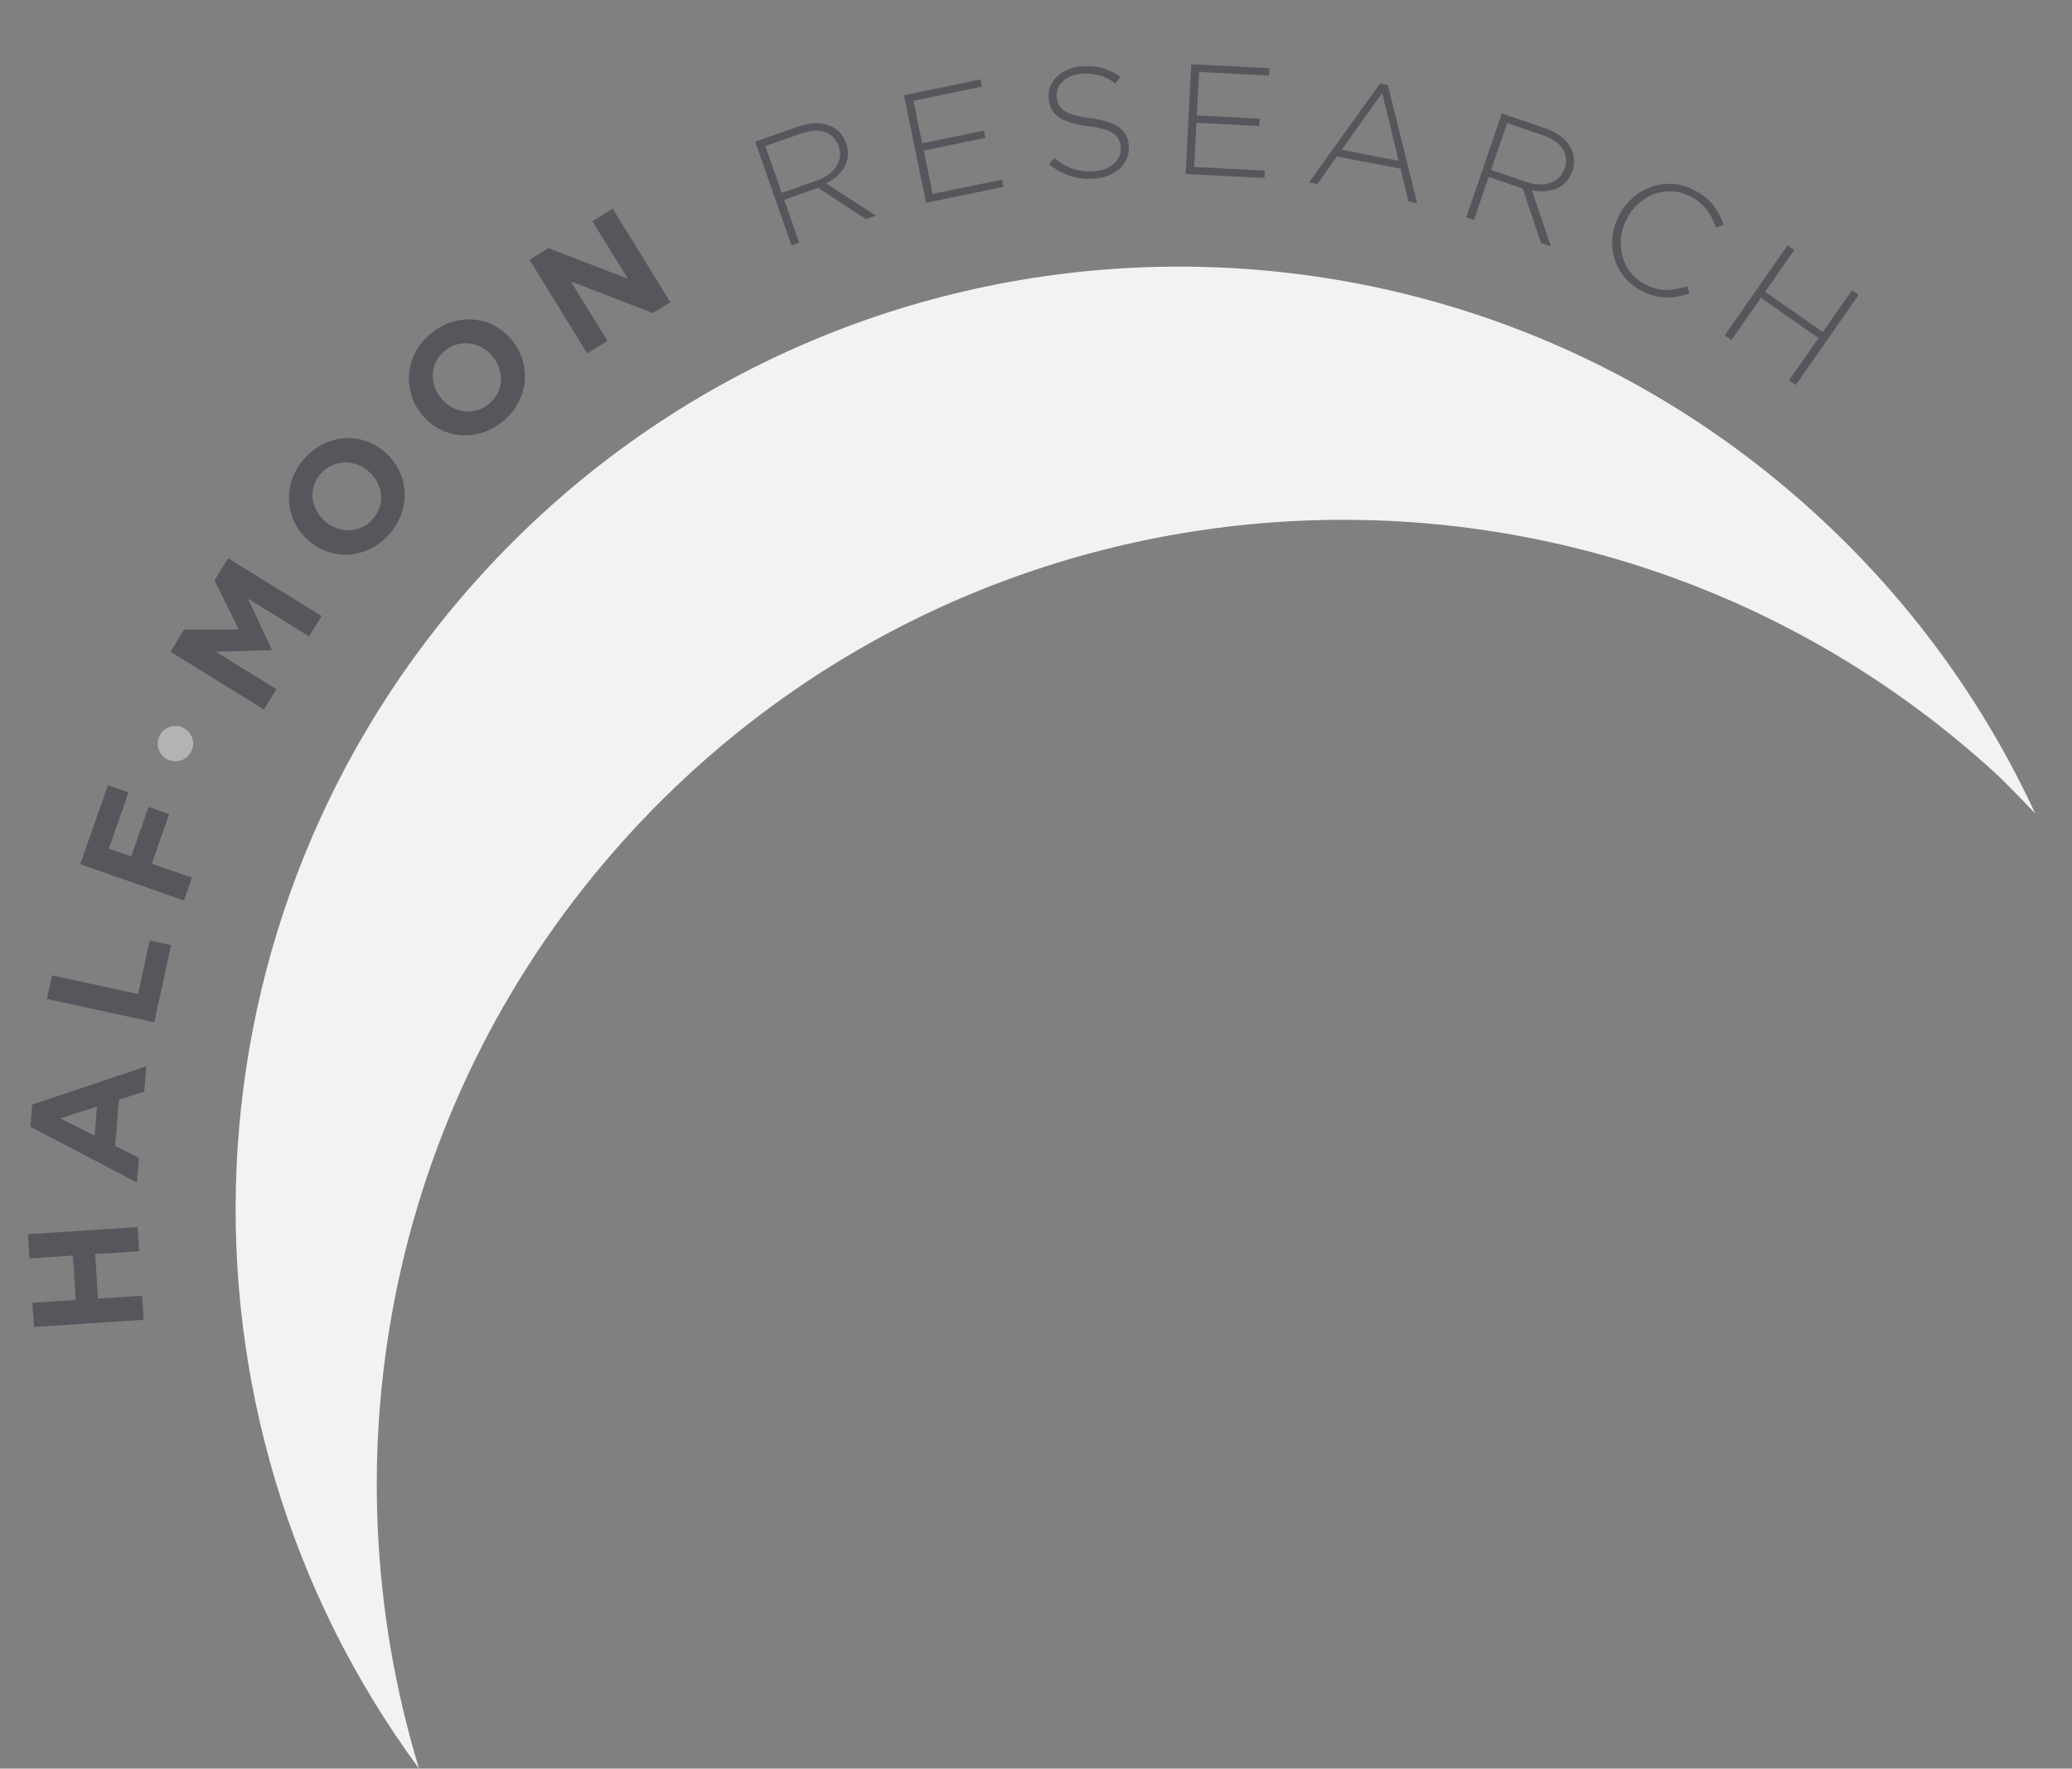 <?xml version="1.0" encoding="UTF-8"?>
<svg xmlns="http://www.w3.org/2000/svg" viewBox="0 0 424.99 362.86">
  <rect x="0" y="0" width="424.99" height="362.86" fill="#808080" stroke="none"/>
  <defs>
    <style>
      .cls-1 {
        fill: #f2f2f2;
        mix-blend-mode: multiply;
      }

      .cls-1, .cls-2, .cls-3 {
        stroke-width: 0px;
      }

      .cls-4 {
        isolation: isolate;
      }

      .cls-2 {
        fill: #55575c;
      }

      .cls-3 {
        fill: #b3b3b3;
      }
    </style>
  </defs>
  <g class="cls-4">
    <g id="Layer_1" data-name="Layer 1">
      <g>
        <path class="cls-2" d="M28.54,256.71l-9.03.59.6,9.12,9.03-.59.32,4.95-22.49,1.47-.32-4.95,8.9-.58-.6-9.12-8.9.58-.32-4.95,22.49-1.47.32,4.95Z"/>
        <path class="cls-2" d="M29.59,223.96l-5.2,1.65-.76,9.5,4.87,2.46-.4,5.04-21.86-11.43.36-4.56,23.39-7.83-.41,5.17ZM12.36,229.44l7.05,3.56.48-5.97-7.52,2.41Z"/>
        <path class="cls-2" d="M31.66,209.73l-22.03-4.77,1.05-4.84,17.65,3.82,2.38-10.98,4.37.95-3.43,15.83Z"/>
        <path class="cls-2" d="M22.33,174.1l4.59,1.61,3.55-10.15,4.22,1.48-3.55,10.15,8.23,2.88-1.64,4.68-21.27-7.45,5.67-16.19,4.22,1.48-4.03,11.52Z"/>
        <path class="cls-2" d="M63.4,130.56l-12.52-7.73,4.86,10.45-.07.11-11.41.33,12.44,7.68-2.57,4.16-19.17-11.84,2.81-4.55,11.22-.03-5-10.05,2.81-4.55,19.17,11.84-2.57,4.16Z"/>
        <path class="cls-2" d="M81.79,96.4c.67,1.37,1.06,2.81,1.18,4.31s-.08,3-.58,4.52c-.5,1.51-1.31,2.93-2.45,4.25-1.14,1.32-2.41,2.33-3.83,3.04-1.42.71-2.86,1.12-4.35,1.25-1.48.12-2.95-.05-4.4-.52-1.45-.47-2.79-1.23-4-2.28l-.05-.04c-1.22-1.05-2.17-2.26-2.84-3.64-.67-1.37-1.06-2.81-1.18-4.31-.11-1.5.08-3,.58-4.52.5-1.51,1.31-2.93,2.45-4.25,1.14-1.32,2.41-2.33,3.83-3.04,1.42-.71,2.87-1.12,4.35-1.25,1.48-.13,2.95.05,4.4.52s2.79,1.23,4,2.28l.05.04c1.22,1.05,2.17,2.26,2.84,3.63ZM75.57,96.69c-.73-.63-1.53-1.1-2.4-1.41-.87-.31-1.74-.44-2.63-.4-.89.04-1.75.26-2.58.65-.83.39-1.57.96-2.21,1.71-.66.76-1.12,1.58-1.38,2.44-.26.87-.34,1.73-.24,2.6.1.87.37,1.71.79,2.51.42.8,1,1.52,1.74,2.15l.05.04c.73.63,1.53,1.1,2.4,1.41.87.31,1.74.44,2.63.4.89-.04,1.74-.25,2.57-.64.82-.38,1.56-.95,2.22-1.72.64-.75,1.1-1.56,1.37-2.43.27-.87.35-1.74.25-2.61s-.37-1.7-.79-2.51c-.42-.81-1-1.52-1.74-2.15l-.05-.04Z"/>
        <path class="cls-2" d="M107.14,73.72c.45,1.46.61,2.94.49,4.44-.12,1.5-.55,2.95-1.28,4.37-.73,1.42-1.75,2.69-3.08,3.81-1.33,1.12-2.74,1.92-4.25,2.4-1.51.48-3,.66-4.49.55-1.48-.11-2.9-.51-4.26-1.2s-2.56-1.65-3.6-2.88l-.04-.05c-1.04-1.23-1.79-2.57-2.23-4.03-.45-1.46-.61-2.94-.49-4.44.12-1.5.55-2.95,1.28-4.37.73-1.42,1.75-2.69,3.08-3.81,1.33-1.12,2.74-1.92,4.25-2.4,1.51-.48,3.01-.66,4.49-.55,1.48.11,2.9.51,4.26,1.2,1.36.69,2.56,1.65,3.6,2.88l.04.05c1.04,1.23,1.79,2.57,2.23,4.03ZM100.95,73.04c-.62-.74-1.34-1.33-2.15-1.77-.81-.44-1.65-.71-2.54-.81-.88-.1-1.76-.02-2.65.24-.88.25-1.7.7-2.45,1.34-.77.65-1.35,1.38-1.75,2.2-.39.81-.61,1.66-.64,2.53-.03.87.1,1.74.39,2.6.29.86.75,1.66,1.38,2.4l.04.05c.62.74,1.34,1.33,2.15,1.77.81.44,1.65.71,2.54.8.88.1,1.76.02,2.63-.23.87-.25,1.69-.7,2.46-1.35.75-.64,1.33-1.37,1.73-2.19.4-.82.62-1.67.66-2.54.03-.87-.1-1.74-.39-2.6-.29-.86-.75-1.66-1.38-2.4l-.04-.05Z"/>
        <path class="cls-2" d="M133.89,64.22l-16.8-6.48,7.51,12.2-4.17,2.56-11.81-19.19,3.89-2.4,16.27,6.29-7.27-11.82,4.17-2.56,11.81,19.19-3.59,2.21Z"/>
        <path class="cls-2" d="M177.66,44.98l-9.86-6.44-6.96,2.44,3.09,8.81-1.58.55-7.46-21.27,8.93-3.13c1.16-.41,2.25-.62,3.28-.66s1.98.1,2.82.41c.85.31,1.58.76,2.21,1.38.62.61,1.09,1.36,1.4,2.25l.02.06c.31.89.43,1.74.37,2.55-.07.81-.29,1.56-.67,2.26-.38.7-.89,1.34-1.54,1.92s-1.4,1.09-2.25,1.52l10.2,6.62-2,.7ZM171.98,29.94c-.51-1.44-1.44-2.39-2.79-2.85-1.36-.46-3-.35-4.95.33l-7.26,2.54,3.37,9.6,7.17-2.51c.89-.31,1.68-.71,2.36-1.2.68-.49,1.22-1.04,1.62-1.65.4-.61.65-1.27.76-1.98.1-.71.02-1.45-.25-2.22l-.02-.06Z"/>
        <path class="cls-2" d="M189.96,41.61l-4.55-22.07,15.7-3.24.31,1.48-14.06,2.9,1.8,8.73,12.64-2.61.31,1.48-12.64,2.61,1.83,8.89,14.22-2.93.31,1.48-15.86,3.27Z"/>
        <path class="cls-2" d="M231.12,32.48c-.32.79-.78,1.47-1.39,2.06s-1.36,1.06-2.25,1.43c-.89.37-1.88.59-2.97.68-1.8.14-3.44-.04-4.93-.53-1.49-.49-2.95-1.28-4.39-2.38l1-1.33c.66.53,1.32.98,1.96,1.35.64.37,1.29.67,1.96.88.66.22,1.35.37,2.07.46.72.09,1.49.1,2.33.03.83-.06,1.6-.23,2.29-.51.69-.28,1.26-.63,1.73-1.07.46-.43.81-.93,1.05-1.5.24-.57.33-1.17.28-1.81v-.06c-.05-.6-.18-1.13-.4-1.58-.22-.46-.58-.86-1.09-1.21-.51-.35-1.18-.65-2.02-.9-.84-.25-1.91-.45-3.21-.61-1.37-.18-2.55-.41-3.54-.72s-1.81-.68-2.46-1.14c-.65-.46-1.14-1-1.46-1.65-.33-.64-.53-1.39-.59-2.25v-.06c-.07-.83.06-1.62.36-2.37s.77-1.41,1.37-1.99c.6-.58,1.33-1.06,2.18-1.42.85-.37,1.81-.59,2.86-.67,1.63-.12,3.05,0,4.27.35,1.22.36,2.43.96,3.64,1.79l-.96,1.4c-1.14-.84-2.27-1.41-3.37-1.71-1.11-.3-2.29-.41-3.53-.32-.83.06-1.58.23-2.24.51-.66.28-1.21.62-1.66,1.05-.45.42-.79.9-1.01,1.43s-.3,1.09-.26,1.67v.06c.05.6.18,1.13.4,1.6.22.47.58.88,1.1,1.24s1.21.67,2.09.92c.88.26,2,.47,3.34.65,2.65.34,4.59.95,5.82,1.84,1.23.89,1.91,2.15,2.03,3.8v.06c.07.9-.05,1.74-.37,2.53Z"/>
        <path class="cls-2" d="M243.19,35.68l1.16-22.51,16.01.83-.08,1.51-14.34-.74-.46,8.91,12.89.67-.08,1.51-12.89-.67-.47,9.07,14.5.75-.08,1.51-16.17-.83Z"/>
        <path class="cls-2" d="M288.89,41.35l-1.63-6.74-13.06-2.5-4,5.66-1.71-.33,14.58-20.32,1.58.3,6.04,24.27-1.8-.35ZM283.49,19.07l-8.3,11.68,11.67,2.24-3.36-13.92Z"/>
        <path class="cls-2" d="M316.08,49.85l-3.76-11.16-6.97-2.39-3.03,8.83-1.58-.54,7.31-21.32,8.95,3.07c1.16.4,2.15.9,2.99,1.52.83.62,1.49,1.3,1.96,2.07.48.77.77,1.58.88,2.45.11.87.01,1.75-.29,2.64l-.02.06c-.31.89-.74,1.63-1.29,2.23s-1.2,1.05-1.93,1.36c-.73.32-1.53.5-2.4.55-.87.05-1.77-.01-2.71-.2l3.91,11.52-2.01-.69ZM320.94,34.51c.5-1.45.35-2.77-.43-3.97s-2.14-2.13-4.09-2.8l-7.28-2.5-3.3,9.62,7.19,2.46c.89.31,1.76.48,2.6.51.84.04,1.6-.06,2.29-.29.69-.23,1.3-.59,1.82-1.08.52-.49.91-1.13,1.18-1.9l.02-.06Z"/>
        <path class="cls-2" d="M344.19,60.84c-.78.15-1.57.21-2.37.19-.8-.02-1.61-.13-2.45-.33-.83-.21-1.69-.53-2.57-.98-1.44-.73-2.63-1.67-3.59-2.82-.95-1.16-1.64-2.42-2.06-3.8-.42-1.38-.56-2.83-.42-4.34.14-1.52.57-2.99,1.3-4.43l.03-.06c.72-1.42,1.65-2.63,2.79-3.64,1.15-1.01,2.4-1.76,3.77-2.26,1.37-.5,2.81-.71,4.31-.64,1.5.07,2.98.48,4.44,1.21.9.45,1.68.94,2.33,1.46.65.52,1.21,1.08,1.69,1.69.48.6.89,1.24,1.24,1.91.35.67.66,1.37.93,2.11l-1.62.55c-.23-.64-.49-1.27-.78-1.88s-.65-1.18-1.07-1.71c-.41-.53-.91-1.04-1.47-1.52-.56-.48-1.22-.9-1.97-1.28-1.21-.61-2.44-.95-3.71-1.01-1.27-.06-2.48.12-3.65.55-1.17.43-2.24,1.08-3.23,1.96-.98.87-1.79,1.94-2.43,3.21l-.03.06c-.64,1.26-1.02,2.56-1.13,3.88-.12,1.32,0,2.58.34,3.78.34,1.2.92,2.29,1.71,3.28.8.99,1.8,1.79,3.01,2.4,1.46.74,2.86,1.11,4.2,1.11,1.34,0,2.78-.24,4.31-.75l.51,1.48c-.8.25-1.59.44-2.37.59Z"/>
        <path class="cls-2" d="M366.96,78.02l6.04-8.66-11.83-8.25-6.04,8.66-1.37-.96,12.89-18.48,1.37.96-5.98,8.58,11.83,8.25,5.99-8.58,1.37.96-12.89,18.48-1.37-.96Z"/>
      </g>
      <circle class="cls-3" cx="35.98" cy="152.57" r="3.63"/>
      <path class="cls-1" d="M128.61,171.65c73.63-81.09,199.06-87.13,280.14-13.5,3.07,2.79,5.82,5.78,8.67,8.71-10.56-22.82-25.76-43.95-45.54-61.91-79.11-71.84-201.48-65.94-273.32,13.17-63.02,69.4-66.19,172.07-12.61,244.74-19.67-64.61-6.04-137.58,42.66-191.21Z"/>
    </g>
  </g>
</svg>